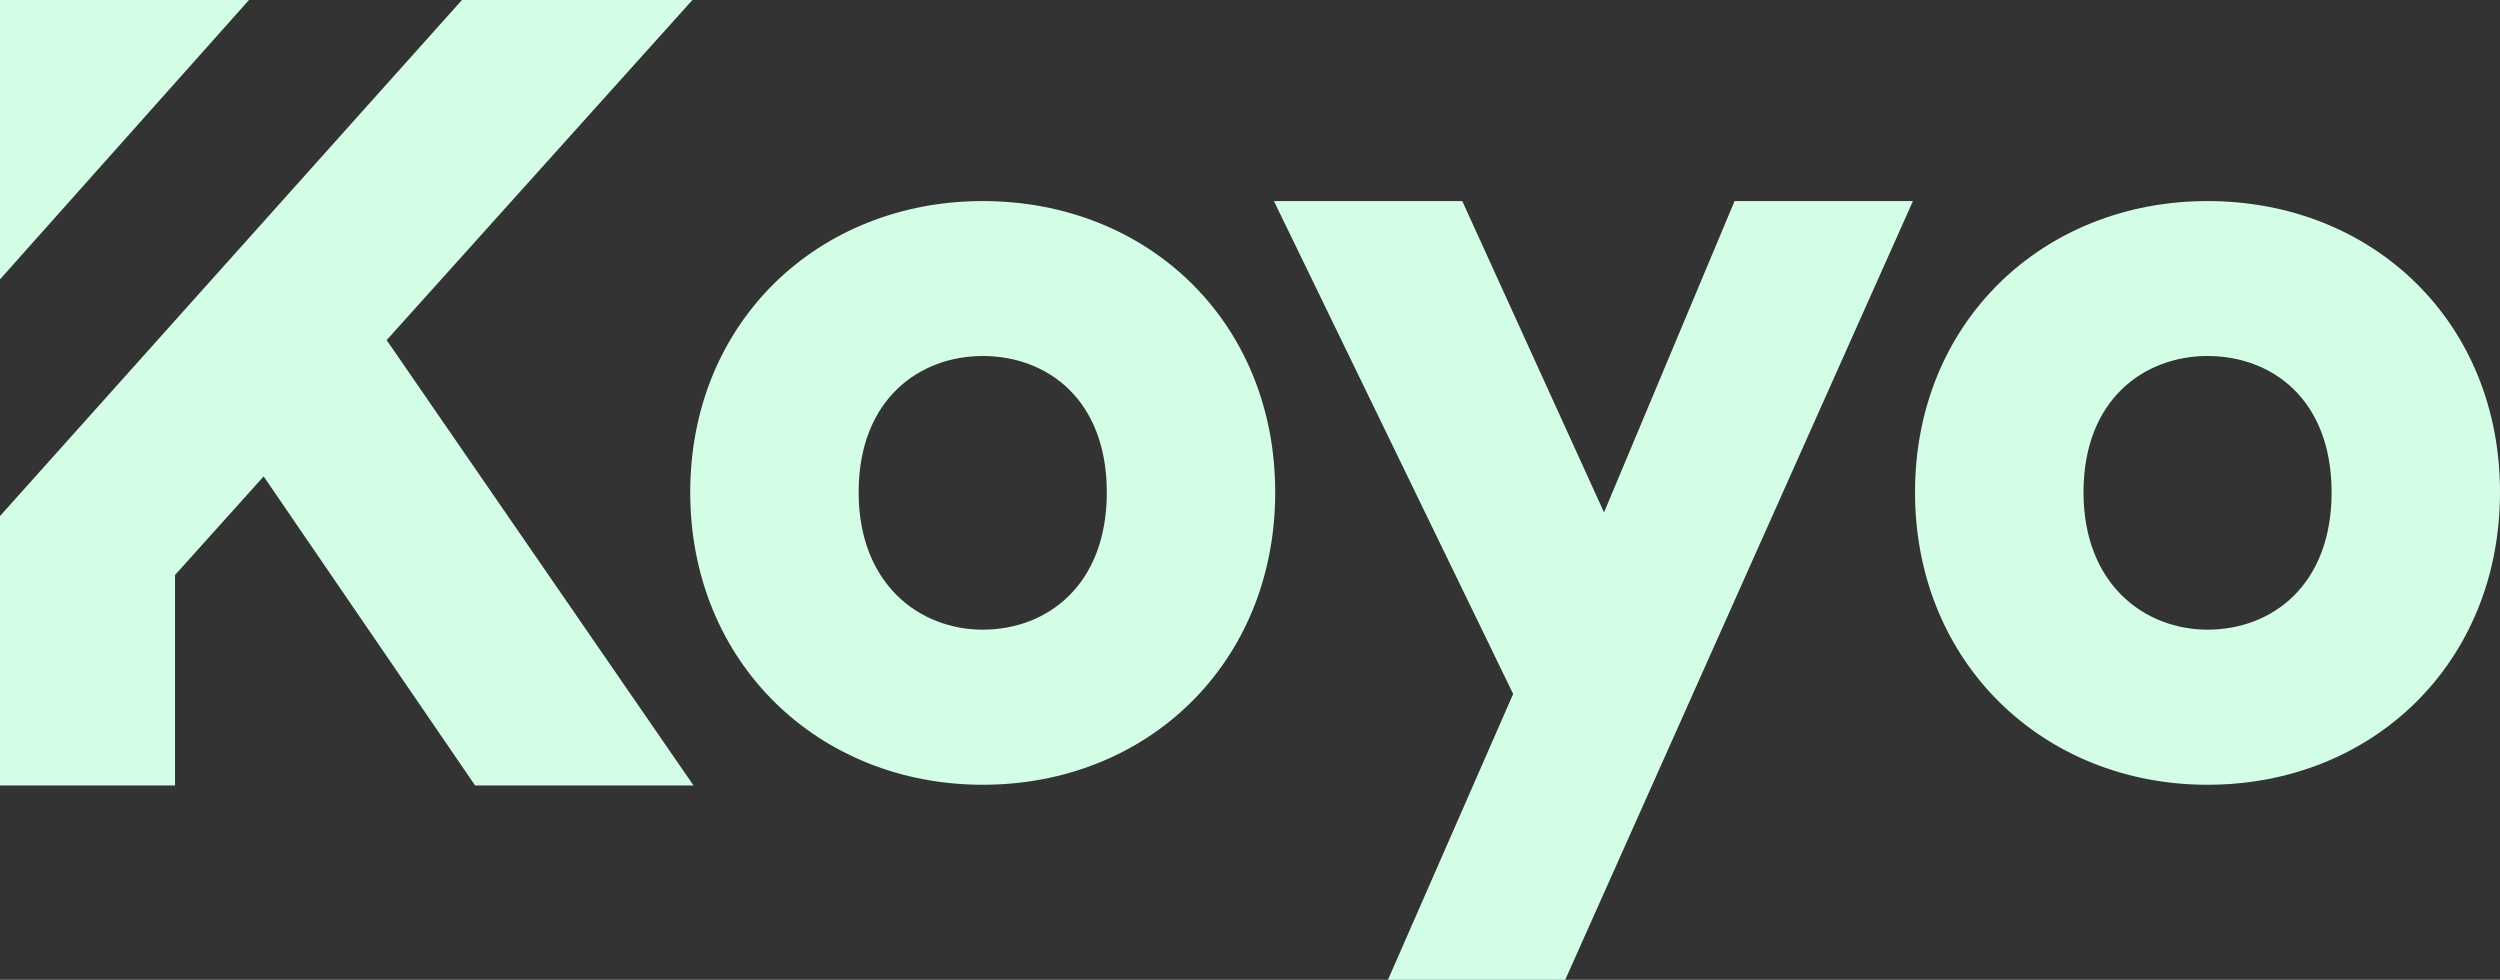 <svg viewBox="0 0 721.14 282.62" xmlns="http://www.w3.org/2000/svg"><rect x="0" y="0" width="721.14" height="282.62" fill="#333333" stroke="none"/><g fill="#d4fde6"><path d="m0 148.86 133.26-148.86h66.47l-88.2 98.11 88.52 128.47h-63l-61-89.16-25.56 28.44v60.72h-50.49"/><path d="m367.84 142c0 49.21-36.75 84.37-84.37 84.37-47.3 0-84.37-35.15-84.37-84.37s37.07-84 84.37-84c47.62 0 84.37 34.79 84.37 84zm-48.58 0c0-26.84-17.26-39.31-35.79-39.31-18.22 0-35.79 12.46-35.79 39.31 0 26.52 17.58 39.63 35.79 39.63 18.53 0 35.8-12.78 35.8-39.63z"/><path d="m400.37 282.62 36.11-82.45-69.01-142.17h54.33l40.89 89.8 37.66-89.8h51.45l-100.3 224.62z"/><path d="m721.14 142c0 49.21-36.75 84.37-84.37 84.37-47.3 0-84.37-35.15-84.37-84.37s37.07-84 84.37-84c47.62 0 84.37 34.79 84.37 84zm-48.58 0c0-26.84-17.26-39.31-35.79-39.31-18.21.01-35.77 12.47-35.77 39.31 0 26.52 17.58 39.63 35.79 39.63 18.52 0 35.78-12.78 35.78-39.63z"/><path d="m0 0v80.58l71.82-80.58z"/></g></svg>